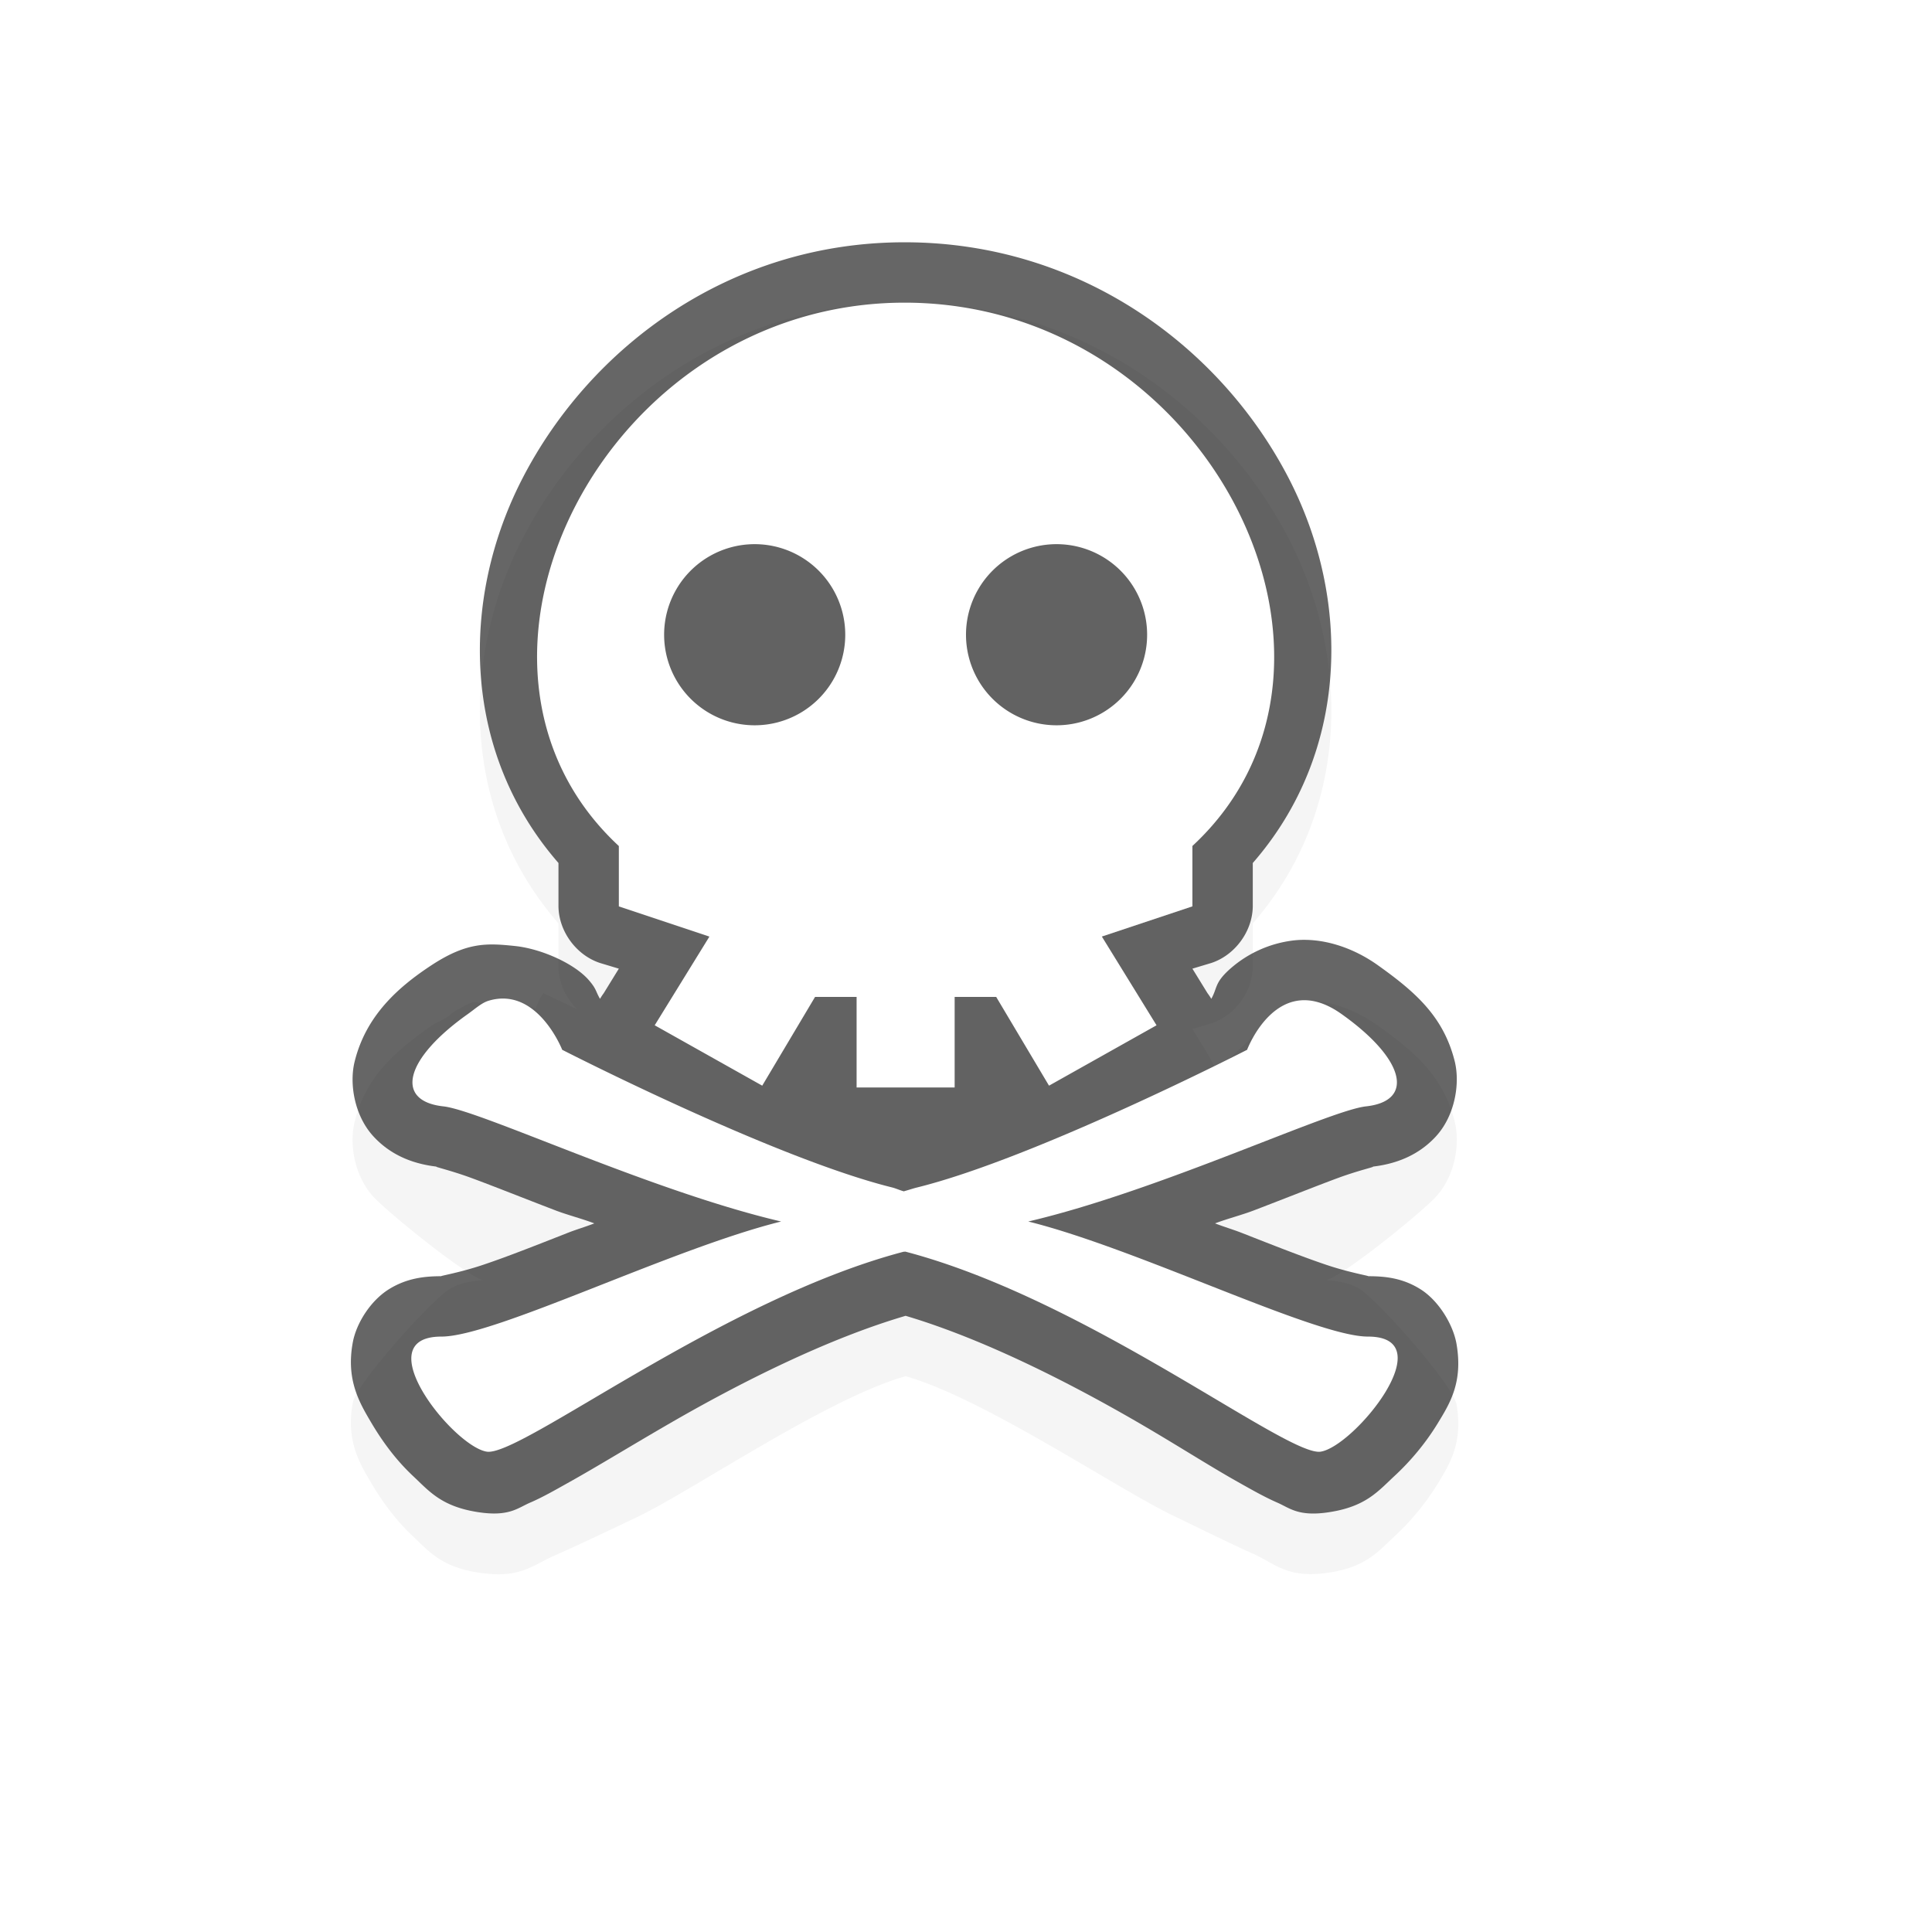 <svg id="svg11024" height="24" width="24" viewBox="0 0 32 32" xmlns="http://www.w3.org/2000/svg" xmlns:xlink="http://www.w3.org/1999/xlink">
  <filter id="filter7078" color-interpolation-filters="sRGB">
    <feGaussianBlur id="feGaussianBlur7080" stdDeviation=".657"/>
  </filter>
  <path id="path7446" d="m15 5.013c-2.9-.007-5.217 1.725-6.344 3.906-1.047 2.027-.999 4.549.594 6.375v.719c.005.413.295.808.688.937l.312.094-1.25-.594a1 1 0 0 0 -.125.25c-.104-.036-.23-.013-.344-.03-.01-.003-.02 0-.031 0a1 1 0 0 0 -.406-.095v.063c-.1.01-.18-.062-.281-.031a1 1 0 0 0 -.188.093 1 1 0 0 0 -.156.094l-.031.031c-.072.055-.251.135-.282.157-.628.446-1.094.851-1.28 1.593-.095.371-.007.906.312 1.25.242.262 1.539 1.315 1.812 1.375-.19.028-.367.034-.562.157-.302.188-1.535 1.56-1.594 1.875-.118.629.115 1.01.312 1.343.198.334.423.627.688.875.265.249.465.499 1.062.594.711.113.9-.114 1.282-.281.381-.167.837-.385 1.343-.625.951-.453 3.156-1.973 4.47-2.344 1.298.37 3.501 1.864 4.437 2.313.501.24.933.457 1.312.625s.572.425 1.281.312c.597-.095.796-.347 1.063-.594s.517-.544.719-.875.42-.679.312-1.312c-.054-.317-1.29-1.714-1.594-1.906-.196-.125-.373-.13-.562-.157.273-.06 1.57-1.113 1.812-1.375.319-.344.406-.879.313-1.25-.187-.742-.653-1.147-1.281-1.593-.41-.291-.91-.455-1.375-.407-.136.014-1.195 1.116-1.313 1.157q-.042-.15-.125-.282l-.25-.406.313-.094c.392-.129.682-.524.687-.937v-.719c1.592-1.825 1.641-4.351.594-6.375-1.127-2.177-3.446-3.899-6.344-3.906" filter="url(#filter7078)" opacity=".2"/>
  <path id="path5475-5" d="m15 4.013c-2.9-.007-5.217 1.725-6.344 3.906-1.047 2.027-.999 4.549.594 6.375v.719c.005.413.295.808.688.937l.312.094-.25.406a1 1 0 0 0 -.062.094c-.077-.132-.055-.16-.188-.313-.234-.267-.774-.515-1.219-.562-.467-.049-.794-.066-1.375.312-.58.379-1.094.852-1.28 1.594-.095.371-.007.906.312 1.25.318.344.717.462 1.062.5-.116-.013.196.052.563.188.366.135.845.327 1.375.53.197.077.446.14.656.22-.146.057-.296.1-.438.156-.532.209-1.014.4-1.406.531-.392.132-.743.188-.687.188-.278 0-.574.03-.875.218-.302.19-.535.56-.594.875-.118.63.115 1.01.312 1.344.198.333.423.627.688.875.265.249.465.499 1.062.594.523.083.666-.066.875-.156.21-.09.424-.214.657-.344.465-.26 1.028-.606 1.656-.969 1.19-.688 2.618-1.403 3.906-1.781 1.28.38 2.7 1.098 3.875 1.781.624.363 1.162.709 1.625.969.231.13.447.253.656.344s.353.24.875.156c.597-.095.796-.347 1.063-.594s.517-.544.719-.875.42-.68.312-1.312c-.054-.317-.29-.714-.594-.907-.303-.192-.597-.218-.875-.218.058 0-.295-.056-.687-.188s-.874-.322-1.406-.531c-.143-.056-.292-.099-.438-.156.21-.08.46-.143.656-.22.53-.203 1.01-.395 1.375-.53.367-.136.679-.2.563-.188.345-.038.744-.156 1.062-.5s.406-.879.313-1.25c-.187-.742-.653-1.147-1.281-1.594-.41-.29-.91-.454-1.375-.406a1.93 1.93 0 0 0 -1.094.5c-.226.212-.181.29-.281.469a1 1 0 0 0 -.063-.094l-.25-.406.313-.094c.392-.129.682-.524.687-.937v-.719c1.592-1.825 1.641-4.351.594-6.375-1.127-2.177-3.446-3.899-6.344-3.906" opacity=".6"/>
  <path id="path5475" d="m15 5.013c-5-.013-8 5.987-4.75 9v1l1.5.5-.906 1.469 1.781 1 .875-1.47h.688v1.5h1.624v-1.5h.688l.875 1.47 1.781-1-.906-1.47 1.5-.5v-1c3.25-3.012.25-8.985-4.75-8.999m-2.5 4a1.5 1.5 0 1 1 0 3 1.5 1.5 0 0 1 0-3m5 0a1.5 1.5 0 1 1 0 3 1.5 1.5 0 0 1 0-3m-9.406 7.562c-.115.035-.212.125-.344.22-1.059.75-1.213 1.442-.406 1.53.619.068 3.42 1.398 5.594 1.907-1.817.45-4.746 1.906-5.626 1.906-1.26 0 .196 1.818.75 1.906.555.088 3.882-2.517 6.907-3.312.01.003.021-.003.031 0 3.025.795 6.32 3.4 6.875 3.312s2.042-1.906.781-1.906c-.876 0-3.813-1.457-5.625-1.906 2.174-.509 4.975-1.839 5.594-1.907.807-.088.652-.78-.406-1.53-1.06-.752-1.563.593-1.563.593s-3.502 1.795-5.469 2.281c-.058.014-.157.047-.218.063-.053-.014-.137-.05-.188-.063-1.966-.486-5.469-2.281-5.469-2.281s-.413-1.054-1.218-.813" fill="#fff"/>
  <path id="hotspot" d="m15-16h1v1h-1z" display="none" fill="#333" stroke-width="1.076" transform="rotate(90)"/>
</svg>
